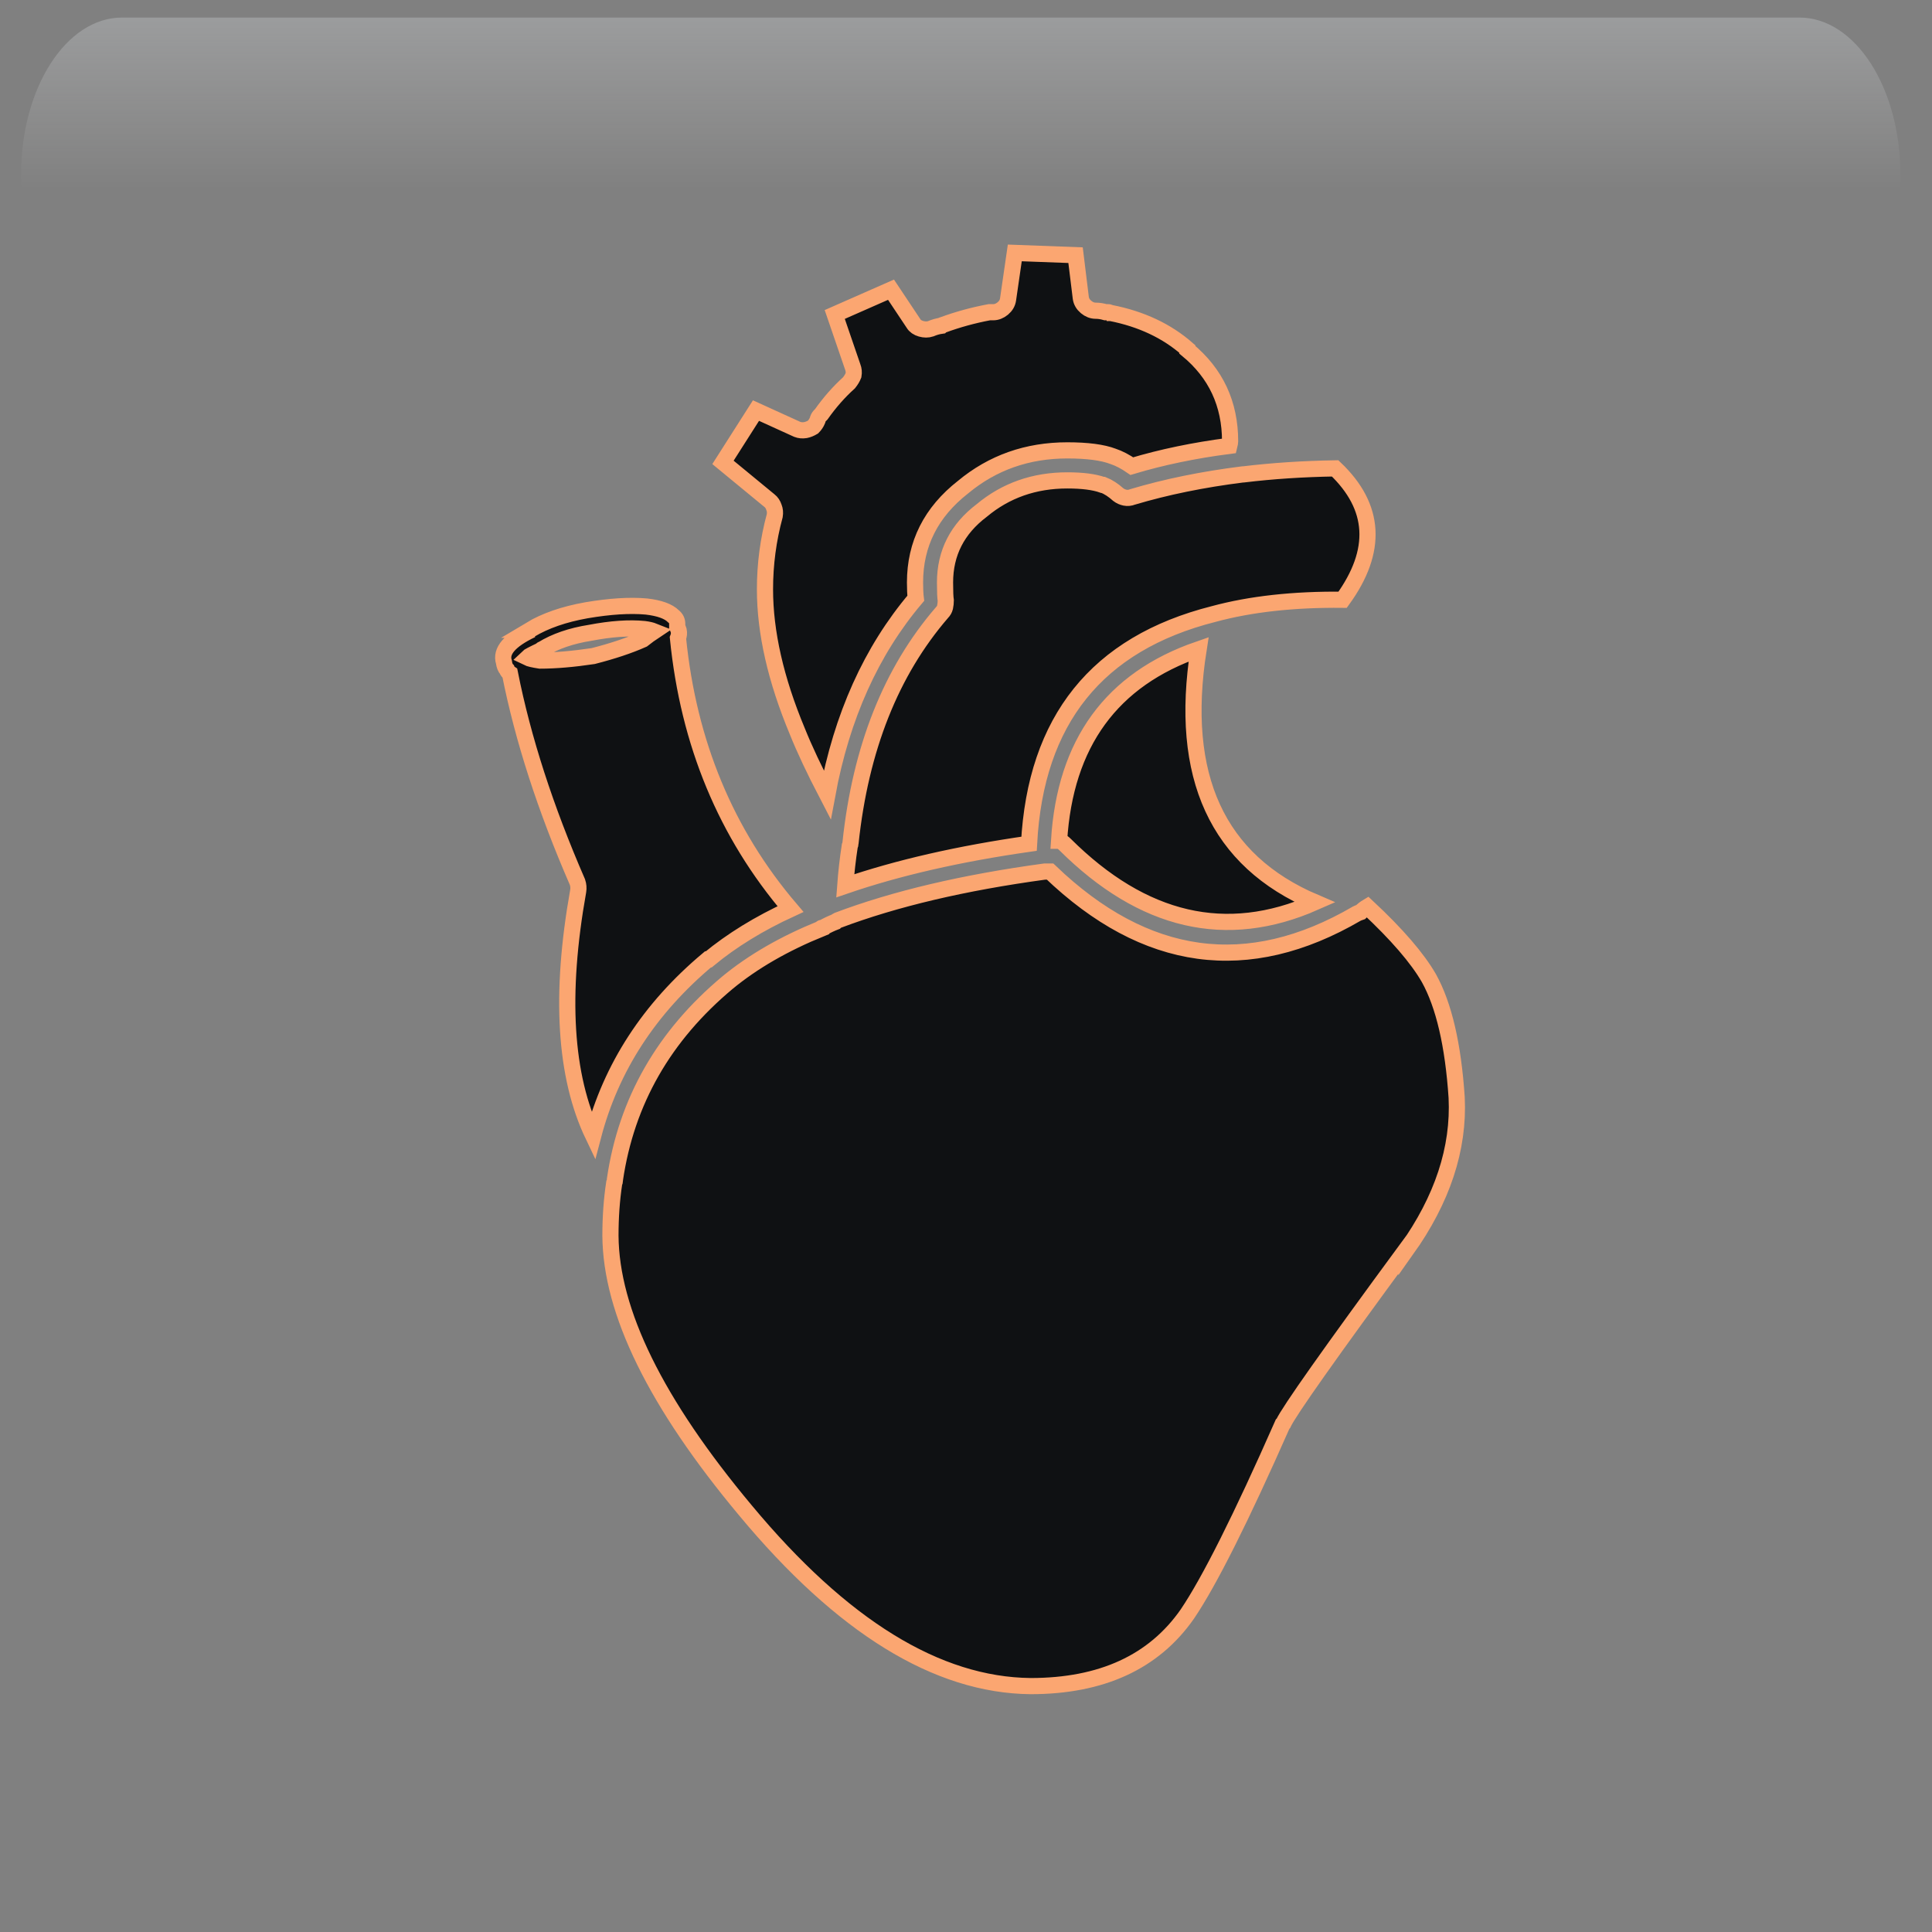 <svg width="550" height="550" xmlns="http://www.w3.org/2000/svg" xmlns:xlink="http://www.w3.org/1999/xlink" overflow="hidden"><rect width="100%" height="100%" fill="#808080" stroke="none"/><defs><clipPath id="clip0"><rect x="1851" y="46" width="550" height="550"/></clipPath><radialGradient cx="762000" cy="762000" r="1.07763e+06" gradientUnits="userSpaceOnUse" spreadMethod="pad" id="fill1" gradientTransform="matrix(0 0 0 0 1851 46)"><stop offset="0" stop-color="#F08730"/><stop offset="0.17" stop-color="#F08730"/><stop offset="0.38" stop-color="#9D0101"/><stop offset="1" stop-color="#0F1113"/></radialGradient><radialGradient cx="372687" cy="447502" r="582369" gradientUnits="userSpaceOnUse" spreadMethod="pad" id="fill2" gradientTransform="matrix(0 0 0 0 1872 54)"><stop offset="0" stop-color="#F08730"/><stop offset="0.54" stop-color="#540808" stop-opacity="0"/><stop offset="1" stop-color="#540808" stop-opacity="0"/></radialGradient><linearGradient x1="2124.5" y1="51" x2="2124.5" y2="206" gradientUnits="userSpaceOnUse" spreadMethod="reflect" id="fill3"><stop offset="0" stop-color="#F5FAFF" stop-opacity="0.231"/><stop offset="0.32" stop-color="#FFFFFF" stop-opacity="0"/><stop offset="1" stop-color="#FFFFFF" stop-opacity="0"/></linearGradient><radialGradient cx="94211" cy="102524" r="139236" gradientUnits="userSpaceOnUse" spreadMethod="pad" id="fill4" gradientTransform="matrix(0 0 0 0 1890 174)"><stop offset="0" stop-color="#F08730"/><stop offset="0.54" stop-color="#540808" stop-opacity="0"/><stop offset="1" stop-color="#540808" stop-opacity="0"/></radialGradient><radialGradient cx="110836" cy="120534" r="163747" fx="110836" fy="120534" gradientUnits="userSpaceOnUse" spreadMethod="pad" id="fill5" gradientTransform="matrix(0 0 0 0 1919 219)"><stop offset="0" stop-color="#F08730"/><stop offset="0.54" stop-color="#540808" stop-opacity="0"/><stop offset="1" stop-color="#540808" stop-opacity="0"/></radialGradient><radialGradient cx="292331" cy="278477" r="403741" fx="292331" fy="278476" gradientUnits="userSpaceOnUse" spreadMethod="pad" id="fill6" gradientTransform="matrix(0 0 0 0 2140 350)"><stop offset="0" stop-color="#F08730"/><stop offset="0.54" stop-color="#540808" stop-opacity="0"/><stop offset="1" stop-color="#540808" stop-opacity="0"/></radialGradient><radialGradient cx="70658.5" cy="77585" r="104938" gradientUnits="userSpaceOnUse" spreadMethod="pad" id="fill7" gradientTransform="matrix(0 0 0 0 2286 478)"><stop offset="0" stop-color="#F08730"/><stop offset="0.54" stop-color="#540808" stop-opacity="0"/><stop offset="1" stop-color="#540808" stop-opacity="0"/></radialGradient><radialGradient cx="77585.5" cy="84513" r="114726" fx="77585.5" fy="84513" gradientUnits="userSpaceOnUse" spreadMethod="pad" id="fill8" gradientTransform="matrix(0 0 0 0 2269 395)"><stop offset="0" stop-color="#F08730"/><stop offset="0.54" stop-color="#540808" stop-opacity="0"/><stop offset="1" stop-color="#540808" stop-opacity="0"/></radialGradient><clipPath id="clip9"><rect x="1889" y="82" width="482" height="481"/></clipPath><clipPath id="clip10"><rect x="1889" y="82" width="482" height="481"/></clipPath><clipPath id="clip11"><rect x="1889" y="82" width="482" height="481"/></clipPath></defs><g clip-path="url(#clip0)" transform="translate(-1851 -46)"><rect x="1851" y="46" width="550" height="550" fill="url(#fill1)"/><path d="M1872 215.5C1872 126.306 1932.22 54 2006.5 54 2080.78 54 2141 126.306 2141 215.5 2141 304.694 2080.78 377 2006.5 377 1932.22 377 1872 304.694 1872 215.5Z" fill="url(#fill2)" fill-rule="evenodd"/><path d="M1885.73 51 2363.27 51C2379.14 51 2392 70.993 2392 95.656L2392 206C2392 167.576 2371.96 136.427 2347.23 136.427L1901.77 136.427C1877.04 136.427 1857 167.576 1857 206L1857 95.656C1857 70.993 1869.86 51 1885.73 51Z" fill="url(#fill3)" fill-rule="evenodd"/><path d="M1890 211C1890 190.565 1905.22 174 1924 174 1942.78 174 1958 190.565 1958 211 1958 231.434 1942.78 248 1924 248 1905.22 248 1890 231.434 1890 211Z" fill="url(#fill4)" fill-rule="evenodd"/><path d="M1919 262.5C1919 238.476 1936.91 219 1959 219 1981.09 219 1999 238.476 1999 262.5 1999 286.524 1981.09 306 1959 306 1936.91 306 1919 286.524 1919 262.5Z" fill="url(#fill5)" fill-rule="evenodd"/><path d="M2140 450.5C2140 394.995 2187.23 350 2245.5 350 2303.77 350 2351 394.995 2351 450.5 2351 506.005 2303.77 551 2245.5 551 2187.23 551 2140 506.005 2140 450.5Z" fill="url(#fill6)" fill-rule="evenodd"/><path d="M2286 506C2286 490.536 2297.42 478 2311.5 478 2325.58 478 2337 490.536 2337 506 2337 521.464 2325.58 534 2311.5 534 2297.42 534 2286 521.464 2286 506Z" fill="url(#fill7)" fill-rule="evenodd"/><path d="M2269 425.5C2269 408.655 2281.54 395 2297 395 2312.46 395 2325 408.655 2325 425.5 2325 442.345 2312.46 456 2297 456 2281.54 456 2269 442.345 2269 425.5Z" fill="url(#fill8)" fill-rule="evenodd"/><g clip-path="url(#clip9)"><g clip-path="url(#clip10)"><g clip-path="url(#clip11)"><path d="M127.948 137.733C134.637 136.594 140.334 136.237 145.031 136.664 148.734 137.095 151.296 138.014 152.719 139.444 153.433 140.011 153.788 140.723 153.788 141.581 153.788 141.863 153.788 142.149 153.788 142.434 153.928 142.72 154.073 143.076 154.214 143.503 154.357 144.215 154.287 144.928 154.003 145.641 156.991 175.566 167.67 201.281 186.037 222.797 177.066 226.927 169.306 231.698 162.757 237.112L162.544 237.112C145.884 251.076 134.993 267.82 129.867 287.339 121.753 270.384 120.33 247.162 125.597 217.664 125.74 216.811 125.67 215.953 125.384 215.105 116.271 194.156 109.866 174.347 106.163 155.686 105.736 155.4 105.452 155.044 105.307 154.617 104.883 154.19 104.597 153.478 104.454 152.48 103.458 149.344 106.092 146.283 112.357 143.288L111.93 143.288C116.201 140.723 121.54 138.872 127.948 137.733ZM229.39 56.517C233.66 54.947 238.073 53.737 242.632 52.885 242.915 52.885 243.272 52.885 243.698 52.885 244.694 52.885 245.62 52.528 246.476 51.816 247.327 51.103 247.826 50.25 247.971 49.251L249.89 36 267.19 36.642 268.683 48.825C268.828 49.819 269.327 50.676 270.18 51.389 271.033 52.102 271.959 52.458 272.955 52.458 273.811 52.458 274.737 52.598 275.733 52.885 276.016 52.885 276.302 52.885 276.586 52.885 276.729 52.885 276.872 52.955 277.015 53.1L277.226 53.1C285.911 54.806 293.172 58.228 299.011 63.356L299.011 63.572C307.125 70.266 311.184 78.956 311.184 89.644 311.184 89.93 311.114 90.356 310.971 90.924 301.003 92.212 291.75 94.13 283.207 96.698 281.355 95.419 279.576 94.49 277.868 93.919 274.877 92.78 270.537 92.212 264.841 92.212 253.451 92.212 243.555 95.7 235.155 102.68 226.045 109.805 221.487 118.856 221.487 129.825 221.487 131.681 221.557 133.172 221.7 134.315 209.03 149.273 200.63 167.939 196.5 190.308 192.799 183.188 189.951 177.131 187.957 172.139 181.835 157.467 178.774 144 178.774 131.751 178.774 124.627 179.7 117.642 181.551 110.803 181.692 109.95 181.622 109.163 181.338 108.455 181.052 107.597 180.623 106.955 180.056 106.528L166.816 95.63 176.212 80.883 187.957 86.227C188.67 86.508 189.452 86.578 190.308 86.437 191.018 86.297 191.73 86.011 192.443 85.585 193.012 85.012 193.439 84.37 193.725 83.662 193.866 83.09 194.081 82.664 194.365 82.378 194.506 82.233 194.651 82.092 194.791 81.951 197.212 78.53 199.845 75.539 202.694 72.975 203.264 72.263 203.69 71.55 203.974 70.837 204.117 69.984 204.045 69.197 203.761 68.484L198.635 53.527 214.652 46.472 221.06 56.09C221.487 56.803 222.199 57.3 223.195 57.586 224.191 57.872 225.117 57.872 225.97 57.586 226.969 57.159 227.965 56.873 228.961 56.733 229.104 56.588 229.247 56.517 229.39 56.517ZM230.03 129.825C230.03 121.42 233.519 114.581 240.494 109.308 247.327 103.608 255.445 100.758 264.841 100.758 269.111 100.758 272.456 101.184 274.877 102.042L275.09 102.042C276.515 102.61 277.941 103.537 279.363 104.817 279.93 105.249 280.572 105.53 281.285 105.675 281.995 105.815 282.71 105.745 283.42 105.459 292.959 102.61 303.424 100.472 314.815 99.047L315.028 99.047C323.288 98.053 331.971 97.481 341.084 97.336 352.615 108.31 353.327 120.778 343.219 134.737 329.266 134.597 317.02 135.951 306.485 138.802 273.311 147.206 255.799 169.008 253.95 204.197 234.016 207.051 216.576 211.041 201.626 216.169 201.91 212.325 202.338 208.547 202.908 204.844 203.049 204.558 203.121 204.272 203.121 203.986 205.969 177.056 214.652 155.189 229.174 138.375 229.603 137.944 229.889 137.447 230.03 136.875 230.172 136.167 230.243 135.525 230.243 134.958 230.1 134.1 230.03 132.389 230.03 129.825ZM348.345 223.65C348.914 223.078 349.554 222.581 350.266 222.154 358.666 229.992 364.505 236.761 367.779 242.456 372.049 250.149 374.684 261.478 375.68 276.441 376.392 290.976 371.623 305.433 361.371 319.828L361.371 319.612C339.588 349.247 327.911 365.78 326.346 369.197L326.133 369.408C314.315 396.197 305.276 414.22 299.011 423.483 289.472 437.161 274.591 444 254.376 444 227.751 443.719 200.7 427.045 173.222 393.989 147.736 363.497 134.923 337.42 134.782 315.764 134.782 310.495 135.136 305.503 135.849 300.806 135.991 300.52 136.062 300.234 136.062 299.949L136.062 299.737C139.336 277.51 150.014 258.844 168.096 243.741 175.359 237.755 184.256 232.627 194.791 228.351 194.791 228.211 194.862 228.141 195.005 228.141L195.22 228.141C196.5 227.423 197.71 226.856 198.851 226.425 198.991 226.284 199.205 226.144 199.49 226.003 215.721 219.872 235.369 215.245 258.433 212.11L258.649 212.11C259.073 212.11 259.5 212.11 259.929 212.11 287.123 238.181 316.237 242.175 347.276 224.076 347.559 223.936 347.918 223.795 348.345 223.65ZM302.215 148.847C296.519 185.034 307.554 209.044 335.315 220.87 310.115 231.984 286.411 226.5 264.199 204.417 263.772 203.986 263.273 203.63 262.704 203.349L262.493 203.349C264.199 175.566 277.441 157.397 302.215 148.847ZM129.867 150.769C135.422 149.344 140.121 147.778 143.965 146.067 145.245 145.069 146.313 144.286 147.169 143.719 146.454 143.433 145.53 143.217 144.391 143.076 140.121 142.65 134.993 143.006 129.014 144.145 123.605 144.998 119.049 146.564 115.345 148.847 115.205 148.847 115.132 148.917 115.132 149.063 112.711 150.202 111.361 150.914 111.075 151.2 111.645 151.481 112.856 151.767 114.706 152.053 119.119 152.053 124.174 151.622 129.867 150.769Z" stroke="#FBA671" stroke-width="4.604" fill="#0F1113" fill-rule="evenodd" transform="matrix(1 0 0 1 1890 82)"/></g></g></g></g></svg>